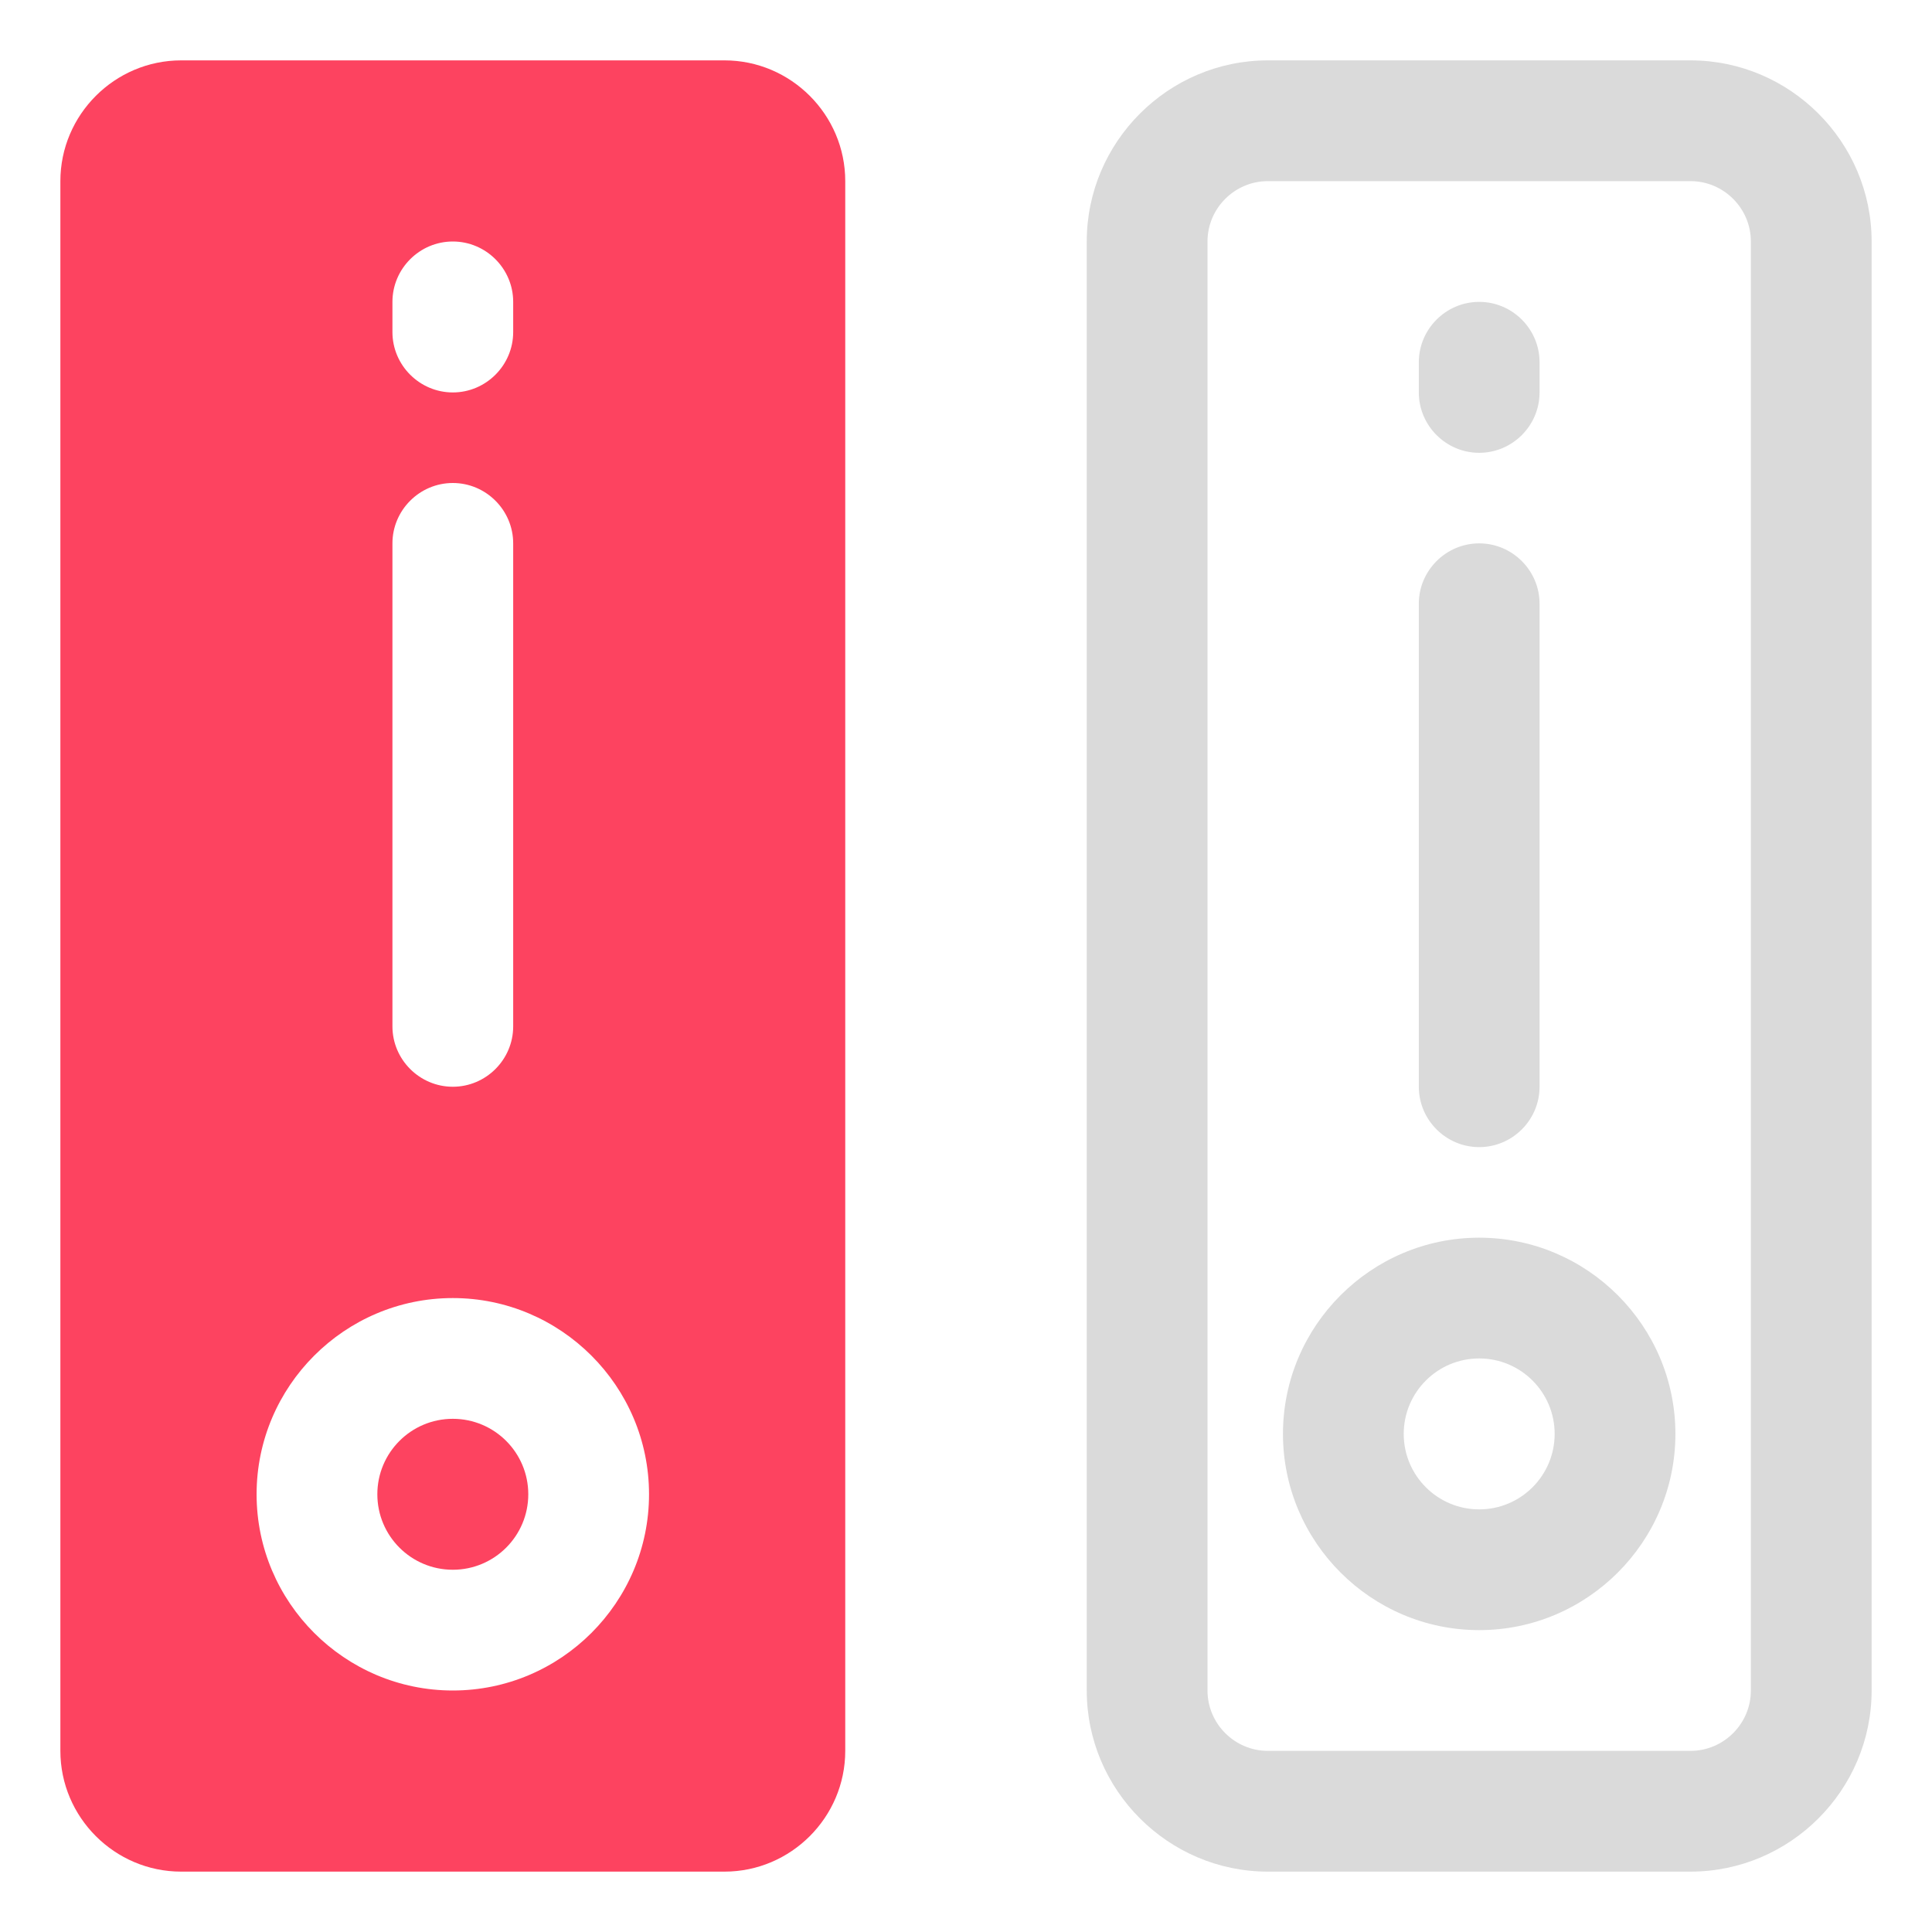 <?xml version="1.0" encoding="UTF-8"?>
<svg id="OBJECT" xmlns="http://www.w3.org/2000/svg" viewBox="0 0 32 32">
  <defs>
    <style>
      .cls-1 {
        fill: #FD4360;
      }

      .cls-1, .cls-2 {
        stroke-width: 0px;
      }

      .cls-2 {
        fill: #dadada;
      }
    </style>
  </defs>
  <g>
    <path class="cls-2" d="m28,1h-7c-1.65,0-3,1.35-3,3v24c0,1.65,1.35,3,3,3h7c1.65,0,3-1.35,3-3V4c0-1.65-1.35-3-3-3Zm1,27c0,.55-.45,1-1,1h-7c-.55,0-1-.45-1-1V4c0-.55.45-1,1-1h7c.55,0,1,.45,1,1v24Z"/>
    <path class="cls-2" d="m24.5,20.5c-1.79,0-3.25,1.46-3.25,3.25s1.46,3.25,3.25,3.25,3.25-1.46,3.25-3.25-1.46-3.25-3.25-3.25Zm0,4.5c-.69,0-1.25-.56-1.25-1.25s.56-1.25,1.25-1.25,1.25.56,1.25,1.25-.56,1.25-1.25,1.25Z"/>
    <path class="cls-2" d="m24.5,19c.55,0,1-.45,1-1v-8c0-.55-.45-1-1-1s-1,.45-1,1v8c0,.55.45,1,1,1Z"/>
    <path class="cls-2" d="m24.5,7.5c.55,0,1-.45,1-1v-.5c0-.55-.45-1-1-1s-1,.45-1,1v.5c0,.55.45,1,1,1Z"/>
  </g>
  <g>
    <circle class="cls-1" cx="7.5" cy="24.75" r="1.25"/>
    <path class="cls-1" d="m12,1H3c-1.1,0-2,.9-2,2v26c0,1.1.9,2,2,2h9c1.1,0,2-.9,2-2V3c0-1.1-.9-2-2-2Zm-5.5,4c0-.55.45-1,1-1s1,.45,1,1v.5c0,.55-.45,1-1,1s-1-.45-1-1v-.5Zm0,4c0-.55.45-1,1-1s1,.45,1,1v8c0,.55-.45,1-1,1s-1-.45-1-1v-8Zm1,19c-1.79,0-3.25-1.46-3.25-3.25s1.46-3.25,3.25-3.25,3.25,1.46,3.25,3.25-1.46,3.25-3.25,3.25Z"/>
  </g>
</svg>